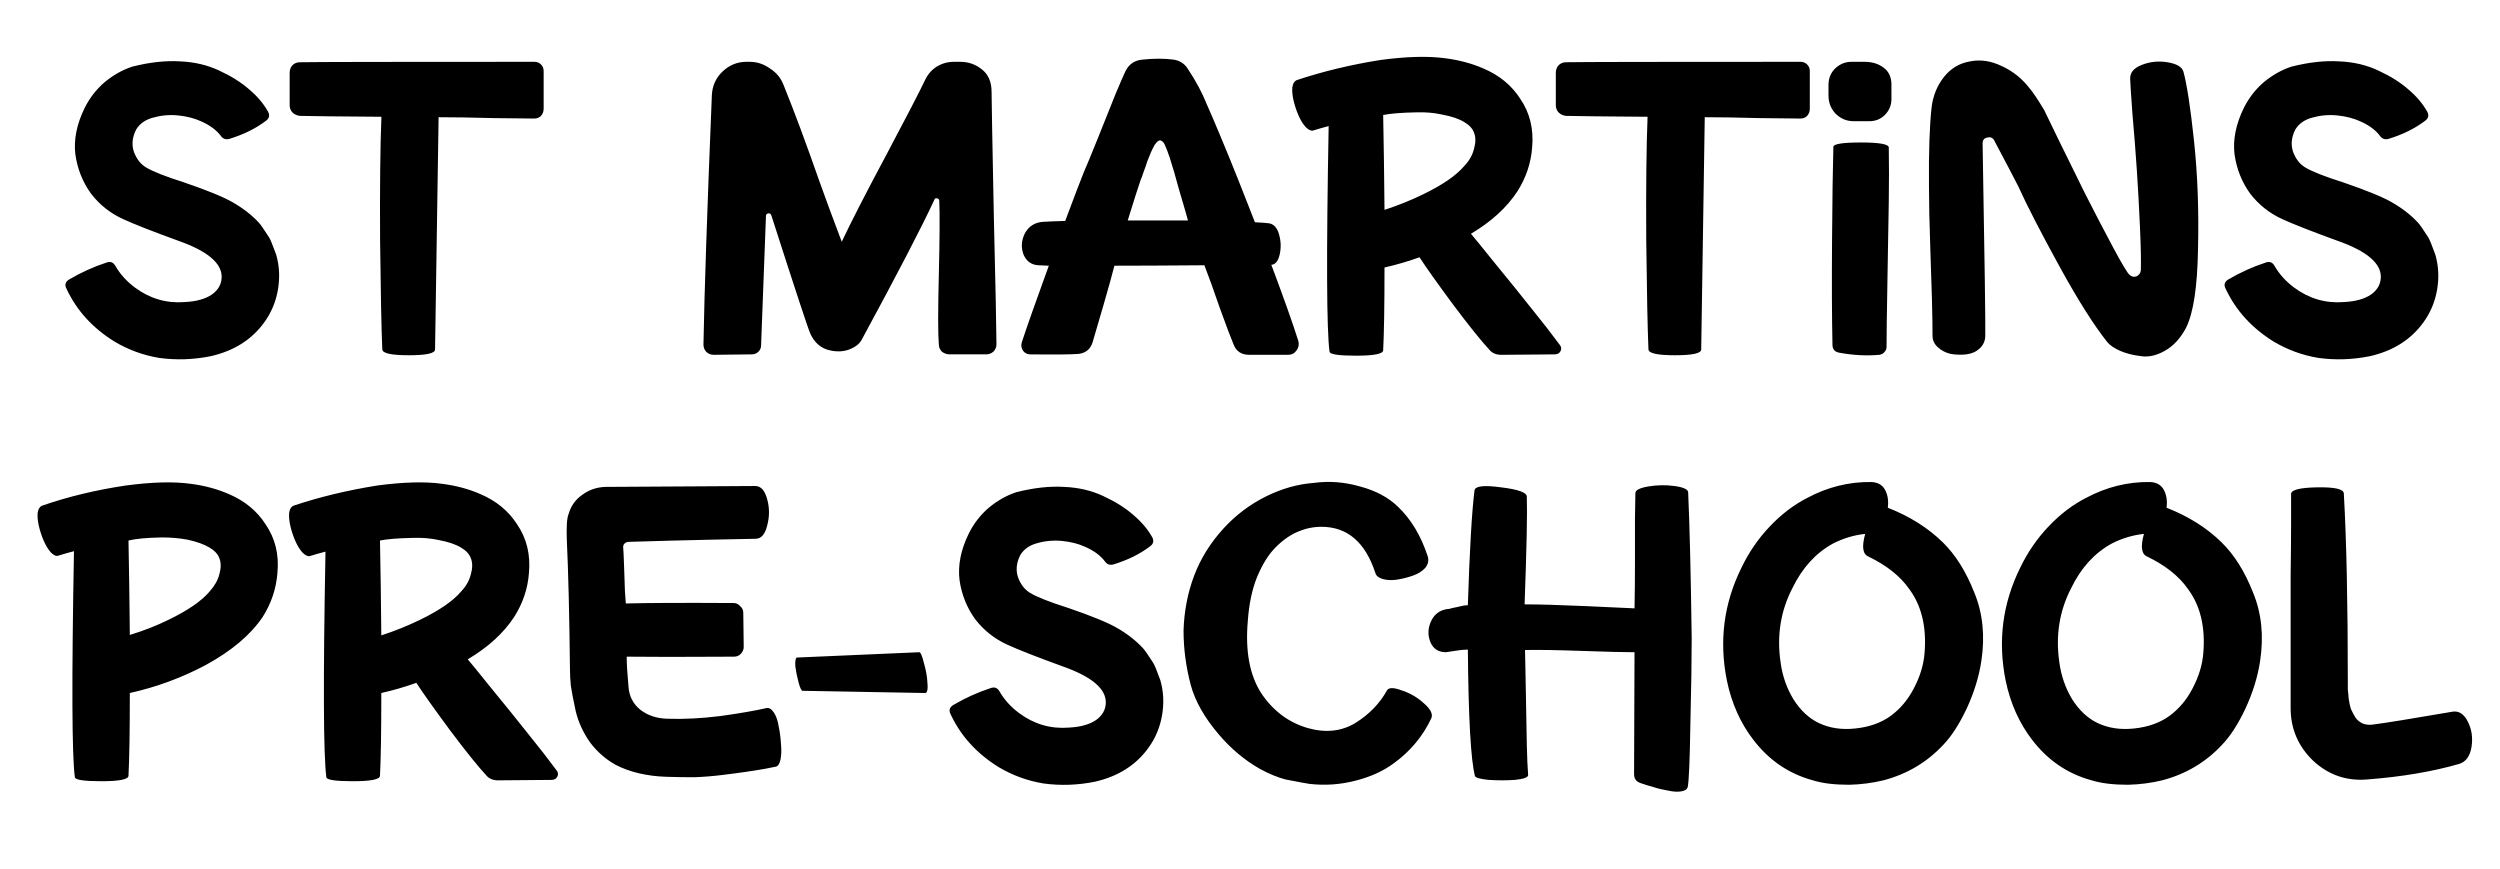 <svg width="141" height="49" viewBox="0 0 141 49" fill="none" xmlns="http://www.w3.org/2000/svg">
<path d="M15.576 14.361C15.759 14.994 15.792 15.653 15.676 16.336C15.559 17.019 15.301 17.636 14.901 18.186C14.201 19.153 13.201 19.786 11.901 20.086C10.917 20.286 9.942 20.319 8.976 20.186C8.076 20.036 7.234 19.728 6.451 19.261C5.217 18.494 4.317 17.503 3.751 16.286C3.634 16.069 3.684 15.894 3.901 15.761C4.584 15.361 5.284 15.044 6.001 14.811C6.217 14.728 6.384 14.786 6.501 14.986C6.767 15.453 7.134 15.861 7.601 16.211C8.451 16.844 9.392 17.119 10.426 17.036C11.076 17.003 11.584 16.861 11.951 16.611C12.301 16.361 12.484 16.044 12.501 15.661C12.534 14.861 11.726 14.169 10.076 13.586C8.609 13.053 7.567 12.644 6.951 12.361C6.217 12.028 5.609 11.544 5.126 10.911C4.659 10.261 4.367 9.528 4.251 8.711C4.151 7.878 4.326 7.003 4.776 6.086C5.059 5.519 5.434 5.036 5.901 4.636C6.384 4.236 6.901 3.944 7.451 3.761C8.434 3.511 9.334 3.411 10.151 3.461C10.967 3.494 11.709 3.669 12.376 3.986C13.059 4.303 13.626 4.661 14.076 5.061C14.526 5.444 14.876 5.861 15.126 6.311C15.226 6.511 15.184 6.678 15.001 6.811C14.434 7.244 13.742 7.586 12.926 7.836C12.726 7.886 12.567 7.828 12.451 7.661C12.201 7.328 11.826 7.053 11.326 6.836C10.959 6.669 10.534 6.561 10.051 6.511C9.567 6.461 9.092 6.503 8.626 6.636C8.192 6.753 7.876 6.978 7.676 7.311C7.459 7.744 7.417 8.161 7.551 8.561C7.701 8.961 7.926 9.253 8.226 9.436C8.609 9.669 9.326 9.953 10.376 10.286C11.692 10.736 12.609 11.111 13.126 11.411C13.709 11.744 14.201 12.128 14.601 12.561C14.684 12.644 14.876 12.919 15.176 13.386C15.242 13.486 15.376 13.811 15.576 14.361ZM30.137 3.486C30.287 3.486 30.412 3.536 30.512 3.636C30.612 3.736 30.662 3.861 30.662 4.011V6.136C30.662 6.286 30.612 6.419 30.512 6.536C30.412 6.636 30.287 6.686 30.137 6.686C29.837 6.686 29.07 6.678 27.837 6.661C26.62 6.628 25.587 6.611 24.737 6.611C24.62 14.144 24.553 18.511 24.537 19.711C24.537 19.928 24.045 20.036 23.062 20.036C22.078 20.036 21.578 19.928 21.562 19.711C21.512 18.561 21.47 16.503 21.437 13.536C21.42 10.553 21.445 8.236 21.512 6.586C19.178 6.569 17.645 6.553 16.912 6.536C16.762 6.519 16.628 6.461 16.512 6.361C16.395 6.244 16.337 6.103 16.337 5.936V4.111C16.337 3.944 16.387 3.803 16.487 3.686C16.603 3.569 16.745 3.511 16.912 3.511C17.745 3.494 22.153 3.486 30.137 3.486ZM55.925 5.186C55.925 5.603 55.967 7.903 56.05 12.086C56.15 16.269 56.2 18.711 56.2 19.411C56.2 19.578 56.142 19.719 56.025 19.836C55.908 19.936 55.775 19.986 55.625 19.986H53.55C53.4 19.986 53.258 19.936 53.125 19.836C53.008 19.719 52.95 19.578 52.95 19.411C52.9 18.861 52.9 17.553 52.95 15.486C53 13.403 53.008 12.019 52.975 11.336C52.975 11.253 52.933 11.203 52.85 11.186C52.767 11.169 52.717 11.194 52.7 11.261C52.017 12.744 50.65 15.378 48.6 19.161C48.467 19.411 48.208 19.603 47.825 19.736C47.458 19.853 47.058 19.844 46.625 19.711C46.208 19.561 45.9 19.261 45.7 18.811C45.583 18.561 44.85 16.336 43.5 12.136C43.467 12.053 43.408 12.019 43.325 12.036C43.242 12.053 43.2 12.103 43.2 12.186C43.067 15.686 42.975 18.119 42.925 19.486C42.925 19.619 42.875 19.736 42.775 19.836C42.675 19.936 42.55 19.986 42.4 19.986L40.25 20.011C40.083 20.011 39.942 19.953 39.825 19.836C39.725 19.719 39.675 19.586 39.675 19.436C39.725 16.553 39.883 11.853 40.15 5.336C40.183 4.819 40.383 4.386 40.75 4.036C41.133 3.669 41.583 3.486 42.1 3.486H42.275C42.692 3.486 43.075 3.611 43.425 3.861C43.792 4.094 44.05 4.411 44.2 4.811C44.8 6.294 45.467 8.086 46.2 10.186C46.6 11.303 47.025 12.453 47.475 13.636C47.992 12.536 48.825 10.911 49.975 8.761C51.125 6.594 51.858 5.178 52.175 4.511C52.325 4.194 52.542 3.944 52.825 3.761C53.125 3.578 53.45 3.486 53.8 3.486H54.15C54.617 3.486 55.025 3.628 55.375 3.911C55.742 4.194 55.925 4.619 55.925 5.186ZM73.228 19.236C73.278 19.419 73.245 19.594 73.128 19.761C73.011 19.928 72.853 20.011 72.653 20.011H70.453C70.02 20.011 69.728 19.819 69.578 19.436C69.428 19.086 69.17 18.403 68.803 17.386C68.453 16.369 68.161 15.561 67.928 14.961C65.761 14.978 64.07 14.986 62.853 14.986C62.736 15.453 62.528 16.203 62.228 17.236C61.928 18.269 61.728 18.953 61.628 19.286C61.511 19.686 61.245 19.911 60.828 19.961C60.411 19.994 59.503 20.003 58.103 19.986C57.936 19.986 57.803 19.919 57.703 19.786C57.603 19.636 57.578 19.478 57.628 19.311C57.911 18.444 58.42 17.003 59.153 14.986C58.886 14.969 58.695 14.961 58.578 14.961C58.178 14.944 57.895 14.744 57.728 14.361C57.578 13.961 57.603 13.561 57.803 13.161C58.02 12.761 58.361 12.544 58.828 12.511C59.078 12.494 59.495 12.478 60.078 12.461C60.595 11.078 60.945 10.161 61.128 9.711C61.261 9.411 61.52 8.786 61.903 7.836C62.286 6.886 62.62 6.053 62.903 5.336C63.203 4.619 63.395 4.178 63.478 4.011C63.678 3.611 64.003 3.394 64.453 3.361C65.086 3.294 65.661 3.294 66.178 3.361C66.528 3.411 66.795 3.578 66.978 3.861C67.445 4.561 67.803 5.228 68.053 5.861L68.403 6.661C69.07 8.228 69.695 9.761 70.278 11.261C70.428 11.644 70.595 12.069 70.778 12.536C71.128 12.553 71.37 12.569 71.503 12.586C71.803 12.603 72.011 12.803 72.128 13.186C72.245 13.569 72.261 13.953 72.178 14.336C72.095 14.719 71.936 14.919 71.703 14.936C72.386 16.753 72.895 18.186 73.228 19.236ZM63.603 12.436C64.803 12.436 65.936 12.436 67.003 12.436C66.903 12.069 66.736 11.494 66.503 10.711C66.286 9.911 66.111 9.311 65.978 8.911C65.978 8.894 65.97 8.869 65.953 8.836C65.903 8.686 65.861 8.569 65.828 8.486C65.795 8.403 65.753 8.303 65.703 8.186C65.653 8.069 65.595 7.994 65.528 7.961C65.478 7.911 65.42 7.903 65.353 7.936C65.286 7.969 65.211 8.044 65.128 8.161C65.061 8.278 64.986 8.428 64.903 8.611C64.836 8.778 64.77 8.944 64.703 9.111C64.653 9.278 64.586 9.469 64.503 9.686C64.436 9.903 64.378 10.061 64.328 10.161C64.195 10.544 63.953 11.303 63.603 12.436ZM87.961 19.436C88.061 19.553 88.078 19.678 88.011 19.811C87.945 19.928 87.836 19.986 87.686 19.986L84.761 20.011C84.428 20.028 84.178 19.936 84.011 19.736C83.544 19.236 82.861 18.386 81.961 17.186C81.061 15.969 80.428 15.078 80.061 14.511C79.411 14.744 78.753 14.936 78.086 15.086C78.086 17.219 78.061 18.778 78.011 19.761C77.995 19.961 77.486 20.061 76.486 20.061C75.503 20.061 75.003 19.986 74.986 19.836C74.82 18.619 74.803 14.378 74.936 7.111C74.62 7.194 74.328 7.278 74.061 7.361C73.945 7.394 73.803 7.328 73.636 7.161C73.486 6.994 73.353 6.778 73.236 6.511C73.12 6.244 73.028 5.969 72.961 5.686C72.894 5.403 72.87 5.153 72.886 4.936C72.919 4.703 73.011 4.561 73.161 4.511C74.611 4.028 76.169 3.653 77.836 3.386C79.32 3.186 80.544 3.153 81.511 3.286C82.294 3.386 83.011 3.578 83.661 3.861C84.561 4.244 85.253 4.811 85.736 5.561C86.286 6.361 86.511 7.286 86.411 8.336C86.344 9.203 86.07 10.019 85.586 10.786C84.986 11.703 84.111 12.503 82.961 13.186C83.094 13.336 83.536 13.878 84.286 14.811C85.053 15.744 85.753 16.611 86.386 17.411C87.019 18.194 87.544 18.869 87.961 19.436ZM80.261 10.961C81.361 10.428 82.136 9.894 82.586 9.361C82.87 9.061 83.053 8.736 83.136 8.386C83.236 8.036 83.236 7.736 83.136 7.486C83.053 7.253 82.87 7.053 82.586 6.886C82.286 6.703 81.87 6.561 81.336 6.461C80.886 6.361 80.403 6.319 79.886 6.336C79.036 6.353 78.411 6.403 78.011 6.486C78.044 8.169 78.07 9.953 78.086 11.836C78.853 11.586 79.578 11.294 80.261 10.961ZM101.548 3.486C101.698 3.486 101.823 3.536 101.923 3.636C102.023 3.736 102.073 3.861 102.073 4.011V6.136C102.073 6.286 102.023 6.419 101.923 6.536C101.823 6.636 101.698 6.686 101.548 6.686C101.248 6.686 100.481 6.678 99.248 6.661C98.031 6.628 96.998 6.611 96.148 6.611C96.031 14.144 95.965 18.511 95.948 19.711C95.948 19.928 95.456 20.036 94.473 20.036C93.49 20.036 92.99 19.928 92.973 19.711C92.923 18.561 92.881 16.503 92.848 13.536C92.831 10.553 92.856 8.236 92.923 6.586C90.59 6.569 89.056 6.553 88.323 6.536C88.173 6.519 88.04 6.461 87.923 6.361C87.806 6.244 87.748 6.103 87.748 5.936V4.111C87.748 3.944 87.798 3.803 87.898 3.686C88.014 3.569 88.156 3.511 88.323 3.511C89.156 3.494 93.564 3.486 101.548 3.486ZM103.402 8.286C103.402 8.119 103.918 8.036 104.952 8.036C105.985 8.036 106.51 8.128 106.527 8.311C106.543 9.261 106.543 10.278 106.527 11.361C106.51 12.444 106.485 13.919 106.452 15.786C106.418 17.653 106.402 18.911 106.402 19.561C106.402 19.678 106.36 19.778 106.277 19.861C106.21 19.944 106.118 19.994 106.002 20.011C105.268 20.078 104.502 20.036 103.702 19.886C103.485 19.836 103.368 19.703 103.352 19.486C103.318 17.903 103.31 15.944 103.327 13.611C103.343 11.261 103.368 9.486 103.402 8.286ZM104.552 6.836C104.152 6.836 103.81 6.694 103.527 6.411C103.26 6.128 103.127 5.786 103.127 5.386C103.127 5.286 103.127 5.178 103.127 5.061C103.127 4.944 103.127 4.853 103.127 4.786C103.127 4.419 103.252 4.111 103.502 3.861C103.768 3.611 104.077 3.486 104.427 3.486H105.152C105.585 3.486 105.943 3.594 106.227 3.811C106.51 4.011 106.66 4.311 106.677 4.711C106.677 4.828 106.677 5.119 106.677 5.586C106.677 5.936 106.552 6.236 106.302 6.486C106.068 6.719 105.777 6.836 105.427 6.836C105.277 6.836 104.985 6.836 104.552 6.836ZM123.144 4.036C123.344 4.769 123.544 6.078 123.744 7.961C123.944 9.844 124.019 11.861 123.969 14.011C123.935 16.161 123.71 17.653 123.294 18.486C122.977 19.086 122.577 19.519 122.094 19.786C121.627 20.053 121.177 20.153 120.744 20.086C120.31 20.036 119.919 19.936 119.569 19.786C119.235 19.636 118.994 19.469 118.844 19.286C118.077 18.319 117.169 16.878 116.119 14.961C115.069 13.044 114.31 11.569 113.844 10.536C113.677 10.203 113.219 9.328 112.469 7.911C112.385 7.761 112.252 7.711 112.069 7.761C111.902 7.794 111.819 7.903 111.819 8.086C111.935 14.719 111.985 18.336 111.969 18.936C111.969 19.219 111.86 19.461 111.644 19.661C111.444 19.844 111.194 19.953 110.894 19.986C110.61 20.019 110.319 20.011 110.019 19.961C109.735 19.894 109.494 19.769 109.294 19.586C109.094 19.403 108.994 19.186 108.994 18.936C108.994 17.869 108.952 16.228 108.869 14.011C108.819 12.561 108.794 11.394 108.794 10.511C108.777 8.561 108.827 7.069 108.944 6.036C109.027 5.386 109.26 4.819 109.644 4.336C110.027 3.853 110.519 3.561 111.119 3.461C111.702 3.344 112.302 3.436 112.919 3.736C113.535 4.019 114.06 4.444 114.494 5.011C114.677 5.228 114.944 5.628 115.294 6.211C115.31 6.244 115.56 6.761 116.044 7.761C116.527 8.744 117.035 9.778 117.569 10.861C118.119 11.944 118.652 12.969 119.169 13.936C119.685 14.903 120.002 15.428 120.119 15.511C120.235 15.611 120.36 15.636 120.494 15.586C120.644 15.519 120.727 15.403 120.744 15.236C120.76 14.736 120.744 13.928 120.694 12.811C120.644 11.678 120.585 10.611 120.519 9.611C120.452 8.611 120.369 7.544 120.269 6.411C120.185 5.278 120.144 4.636 120.144 4.486C120.11 4.119 120.327 3.844 120.794 3.661C121.26 3.478 121.744 3.428 122.244 3.511C122.76 3.594 123.06 3.769 123.144 4.036ZM137.353 14.361C137.536 14.994 137.57 15.653 137.453 16.336C137.336 17.019 137.078 17.636 136.678 18.186C135.978 19.153 134.978 19.786 133.678 20.086C132.695 20.286 131.72 20.319 130.753 20.186C129.853 20.036 129.011 19.728 128.228 19.261C126.995 18.494 126.095 17.503 125.528 16.286C125.411 16.069 125.461 15.894 125.678 15.761C126.361 15.361 127.061 15.044 127.778 14.811C127.995 14.728 128.161 14.786 128.278 14.986C128.545 15.453 128.911 15.861 129.378 16.211C130.228 16.844 131.17 17.119 132.203 17.036C132.853 17.003 133.361 16.861 133.728 16.611C134.078 16.361 134.261 16.044 134.278 15.661C134.311 14.861 133.503 14.169 131.853 13.586C130.386 13.053 129.345 12.644 128.728 12.361C127.995 12.028 127.386 11.544 126.903 10.911C126.436 10.261 126.145 9.528 126.028 8.711C125.928 7.878 126.103 7.003 126.553 6.086C126.836 5.519 127.211 5.036 127.678 4.636C128.161 4.236 128.678 3.944 129.228 3.761C130.211 3.511 131.111 3.411 131.928 3.461C132.745 3.494 133.486 3.669 134.153 3.986C134.836 4.303 135.403 4.661 135.853 5.061C136.303 5.444 136.653 5.861 136.903 6.311C137.003 6.511 136.961 6.678 136.778 6.811C136.211 7.244 135.52 7.586 134.703 7.836C134.503 7.886 134.345 7.828 134.228 7.661C133.978 7.328 133.603 7.053 133.103 6.836C132.736 6.669 132.311 6.561 131.828 6.511C131.345 6.461 130.87 6.503 130.403 6.636C129.97 6.753 129.653 6.978 129.453 7.311C129.236 7.744 129.195 8.161 129.328 8.561C129.478 8.961 129.703 9.253 130.003 9.436C130.386 9.669 131.103 9.953 132.153 10.286C133.47 10.736 134.386 11.111 134.903 11.411C135.486 11.744 135.978 12.128 136.378 12.561C136.461 12.644 136.653 12.919 136.953 13.386C137.02 13.486 137.153 13.811 137.353 14.361ZM14.972 29.561C15.522 30.361 15.747 31.278 15.647 32.311C15.58 33.194 15.305 34.019 14.822 34.786C14.139 35.803 13.064 36.711 11.597 37.511C10.247 38.228 8.822 38.753 7.322 39.086C7.322 41.219 7.297 42.778 7.247 43.761C7.23 43.961 6.722 44.061 5.722 44.061C4.739 44.061 4.239 43.986 4.222 43.836C4.055 42.619 4.039 38.369 4.172 31.086C3.855 31.169 3.564 31.253 3.297 31.336C3.18 31.386 3.039 31.328 2.872 31.161C2.722 30.994 2.589 30.778 2.472 30.511C2.355 30.244 2.264 29.969 2.197 29.686C2.13 29.403 2.105 29.153 2.122 28.936C2.155 28.703 2.247 28.561 2.397 28.511C3.847 28.011 5.405 27.636 7.072 27.386C8.555 27.186 9.78 27.153 10.747 27.286C11.53 27.386 12.247 27.578 12.897 27.861C13.797 28.244 14.489 28.811 14.972 29.561ZM12.372 32.386C12.472 32.036 12.472 31.736 12.372 31.486C12.289 31.253 12.105 31.053 11.822 30.886C11.522 30.703 11.105 30.553 10.572 30.436C10.122 30.353 9.639 30.311 9.122 30.311C8.272 30.328 7.647 30.386 7.247 30.486C7.28 32.169 7.305 33.944 7.322 35.811C8.089 35.578 8.814 35.294 9.497 34.961C10.597 34.428 11.372 33.894 11.822 33.361C12.105 33.044 12.289 32.719 12.372 32.386ZM31.381 43.436C31.482 43.553 31.498 43.678 31.431 43.811C31.365 43.928 31.256 43.986 31.107 43.986L28.181 44.011C27.848 44.028 27.598 43.936 27.431 43.736C26.965 43.236 26.282 42.386 25.381 41.186C24.482 39.969 23.848 39.078 23.482 38.511C22.831 38.744 22.173 38.936 21.506 39.086C21.506 41.219 21.482 42.778 21.431 43.761C21.415 43.961 20.907 44.061 19.907 44.061C18.923 44.061 18.423 43.986 18.407 43.836C18.24 42.619 18.223 38.378 18.357 31.111C18.04 31.194 17.748 31.278 17.482 31.361C17.365 31.394 17.223 31.328 17.056 31.161C16.907 30.994 16.773 30.778 16.657 30.511C16.54 30.244 16.448 29.969 16.381 29.686C16.315 29.403 16.29 29.153 16.306 28.936C16.34 28.703 16.431 28.561 16.581 28.511C18.032 28.028 19.59 27.653 21.256 27.386C22.74 27.186 23.965 27.153 24.931 27.286C25.715 27.386 26.431 27.578 27.081 27.861C27.982 28.244 28.673 28.811 29.157 29.561C29.706 30.361 29.931 31.286 29.831 32.336C29.765 33.203 29.49 34.019 29.006 34.786C28.407 35.703 27.532 36.503 26.381 37.186C26.515 37.336 26.956 37.878 27.706 38.811C28.473 39.744 29.173 40.611 29.806 41.411C30.44 42.194 30.965 42.869 31.381 43.436ZM23.681 34.961C24.782 34.428 25.556 33.894 26.006 33.361C26.29 33.061 26.473 32.736 26.556 32.386C26.657 32.036 26.657 31.736 26.556 31.486C26.473 31.253 26.29 31.053 26.006 30.886C25.706 30.703 25.29 30.561 24.756 30.461C24.306 30.361 23.823 30.319 23.306 30.336C22.456 30.353 21.831 30.403 21.431 30.486C21.465 32.169 21.49 33.953 21.506 35.836C22.273 35.586 22.998 35.294 23.681 34.961ZM43.221 39.936C43.371 39.903 43.513 39.986 43.646 40.186C43.779 40.386 43.871 40.653 43.921 40.986C43.988 41.303 44.029 41.628 44.046 41.961C44.08 42.294 44.071 42.586 44.021 42.836C43.971 43.069 43.888 43.203 43.771 43.236C43.755 43.236 43.546 43.278 43.146 43.361C42.763 43.428 42.396 43.486 42.046 43.536C41.713 43.586 41.271 43.644 40.721 43.711C40.171 43.778 39.646 43.819 39.146 43.836C38.646 43.836 38.121 43.828 37.571 43.811C37.038 43.794 36.521 43.728 36.021 43.611C35.538 43.494 35.105 43.336 34.721 43.136C34.154 42.819 33.671 42.394 33.271 41.861C32.888 41.311 32.621 40.728 32.471 40.111C32.338 39.494 32.246 39.019 32.196 38.686C32.163 38.336 32.146 38.019 32.146 37.736C32.113 34.703 32.054 32.294 31.971 30.511C31.938 29.728 31.971 29.219 32.071 28.986C32.205 28.519 32.471 28.153 32.871 27.886C33.238 27.619 33.663 27.478 34.146 27.461C36.913 27.444 39.73 27.428 42.596 27.411C42.913 27.411 43.138 27.661 43.271 28.161C43.404 28.644 43.404 29.136 43.271 29.636C43.154 30.119 42.946 30.369 42.646 30.386C42.563 30.386 41.746 30.403 40.196 30.436C38.646 30.469 37.063 30.511 35.446 30.561C35.363 30.561 35.288 30.594 35.221 30.661C35.171 30.711 35.146 30.778 35.146 30.861C35.163 31.028 35.179 31.369 35.196 31.886C35.213 32.403 35.23 32.886 35.246 33.336C35.279 33.769 35.296 34.003 35.296 34.036C36.48 34.003 38.505 33.994 41.371 34.011C41.521 34.011 41.646 34.069 41.746 34.186C41.863 34.286 41.921 34.411 41.921 34.561L41.946 36.486C41.946 36.636 41.888 36.769 41.771 36.886C41.671 36.986 41.546 37.036 41.396 37.036C38.546 37.053 36.529 37.053 35.346 37.036C35.346 37.436 35.38 37.994 35.446 38.711C35.48 39.261 35.705 39.703 36.121 40.036C36.538 40.353 37.038 40.519 37.621 40.536C38.554 40.569 39.554 40.519 40.621 40.386C41.705 40.236 42.571 40.086 43.221 39.936ZM51.832 36.786C51.916 36.769 52.007 36.969 52.107 37.386C52.224 37.786 52.291 38.161 52.307 38.511C52.34 38.844 52.307 39.036 52.207 39.086L45.257 38.961C45.191 38.944 45.115 38.778 45.032 38.461C44.949 38.144 44.891 37.853 44.857 37.586C44.84 37.303 44.865 37.136 44.932 37.086L51.832 36.786ZM65.442 38.361C65.625 38.994 65.658 39.653 65.541 40.336C65.425 41.019 65.166 41.636 64.766 42.186C64.067 43.153 63.066 43.786 61.767 44.086C60.783 44.286 59.808 44.319 58.842 44.186C57.941 44.036 57.1 43.728 56.316 43.261C55.083 42.494 54.183 41.503 53.617 40.286C53.5 40.069 53.55 39.894 53.767 39.761C54.45 39.361 55.15 39.044 55.867 38.811C56.083 38.728 56.25 38.786 56.367 38.986C56.633 39.453 57 39.861 57.467 40.211C58.316 40.844 59.258 41.119 60.291 41.036C60.941 41.003 61.45 40.861 61.816 40.611C62.166 40.361 62.35 40.044 62.367 39.661C62.4 38.861 61.592 38.169 59.941 37.586C58.475 37.053 57.433 36.644 56.816 36.361C56.083 36.028 55.475 35.544 54.992 34.911C54.525 34.261 54.233 33.528 54.117 32.711C54.017 31.878 54.191 31.003 54.642 30.086C54.925 29.519 55.3 29.036 55.767 28.636C56.25 28.236 56.767 27.944 57.316 27.761C58.3 27.511 59.2 27.411 60.017 27.461C60.833 27.494 61.575 27.669 62.242 27.986C62.925 28.303 63.492 28.661 63.941 29.061C64.391 29.444 64.742 29.861 64.992 30.311C65.091 30.511 65.05 30.678 64.867 30.811C64.3 31.244 63.608 31.586 62.791 31.836C62.592 31.886 62.433 31.828 62.316 31.661C62.066 31.328 61.691 31.053 61.191 30.836C60.825 30.669 60.4 30.561 59.916 30.511C59.433 30.461 58.958 30.503 58.492 30.636C58.058 30.753 57.742 30.978 57.541 31.311C57.325 31.744 57.283 32.161 57.416 32.561C57.566 32.961 57.791 33.253 58.092 33.436C58.475 33.669 59.191 33.953 60.242 34.286C61.558 34.736 62.475 35.111 62.992 35.411C63.575 35.744 64.067 36.128 64.466 36.561C64.55 36.644 64.742 36.919 65.041 37.386C65.108 37.486 65.242 37.811 65.442 38.361ZM78.227 38.936C78.327 38.769 78.602 38.769 79.052 38.936C79.519 39.086 79.936 39.328 80.302 39.661C80.686 39.994 80.827 40.278 80.727 40.511C80.244 41.528 79.544 42.369 78.627 43.036C78.027 43.486 77.294 43.819 76.427 44.036C75.577 44.253 74.719 44.311 73.852 44.211C73.719 44.194 73.269 44.111 72.502 43.961C72.052 43.844 71.569 43.644 71.052 43.361C70.202 42.878 69.436 42.236 68.752 41.436C67.936 40.486 67.402 39.544 67.152 38.611C66.886 37.594 66.752 36.578 66.752 35.561C66.786 34.461 66.986 33.428 67.352 32.461C67.719 31.494 68.269 30.611 69.002 29.811C69.686 29.061 70.477 28.461 71.377 28.011C72.277 27.561 73.186 27.303 74.102 27.236C74.969 27.119 75.836 27.186 76.702 27.436C77.586 27.669 78.302 28.053 78.852 28.586C79.586 29.286 80.144 30.219 80.527 31.386C80.594 31.619 80.544 31.836 80.377 32.036C80.211 32.219 79.986 32.361 79.702 32.461C79.419 32.561 79.127 32.636 78.827 32.686C78.527 32.736 78.252 32.728 78.002 32.661C77.769 32.594 77.627 32.486 77.577 32.336C77.011 30.586 75.994 29.711 74.527 29.711C74.077 29.711 73.636 29.803 73.202 29.986C72.769 30.169 72.352 30.461 71.952 30.861C71.552 31.261 71.202 31.819 70.902 32.536C70.619 33.236 70.444 34.061 70.377 35.011C70.227 36.711 70.477 38.069 71.127 39.086C71.794 40.086 72.669 40.744 73.752 41.061C74.752 41.344 75.644 41.253 76.427 40.786C77.211 40.303 77.811 39.686 78.227 38.936ZM95.412 35.986C95.412 37.169 95.387 38.794 95.337 40.861C95.304 42.911 95.254 44.086 95.187 44.386C95.154 44.519 95.029 44.603 94.812 44.636C94.612 44.669 94.362 44.653 94.062 44.586C93.762 44.536 93.487 44.469 93.237 44.386C92.987 44.319 92.745 44.244 92.512 44.161C92.279 44.078 92.162 43.911 92.162 43.661C92.162 42.894 92.17 40.603 92.187 36.786C91.604 36.786 90.604 36.761 89.187 36.711C87.787 36.661 86.729 36.644 86.012 36.661C86.029 37.261 86.045 38.119 86.062 39.236C86.079 40.336 86.095 41.261 86.112 42.011C86.129 42.744 86.154 43.311 86.187 43.711C86.187 43.844 85.937 43.936 85.437 43.986C84.954 44.019 84.462 44.019 83.962 43.986C83.462 43.936 83.204 43.861 83.187 43.761C82.954 42.878 82.82 40.503 82.787 36.636C82.587 36.636 82.337 36.661 82.037 36.711C81.737 36.761 81.562 36.786 81.512 36.786C81.095 36.769 80.812 36.569 80.662 36.186C80.512 35.786 80.537 35.386 80.737 34.986C80.937 34.586 81.279 34.369 81.762 34.336C81.795 34.319 81.937 34.286 82.187 34.236C82.437 34.169 82.637 34.136 82.787 34.136C82.887 31.003 83.012 28.844 83.162 27.661C83.195 27.411 83.695 27.353 84.662 27.486C85.629 27.603 86.112 27.778 86.112 28.011C86.145 28.878 86.104 30.903 85.987 34.086C86.804 34.086 87.962 34.119 89.462 34.186C90.962 34.253 91.87 34.294 92.187 34.311C92.204 33.511 92.212 32.619 92.212 31.636C92.212 30.653 92.212 29.844 92.212 29.211C92.229 28.561 92.237 28.094 92.237 27.811C92.237 27.644 92.479 27.519 92.962 27.436C93.462 27.353 93.954 27.344 94.437 27.411C94.937 27.478 95.195 27.594 95.212 27.761C95.295 29.611 95.362 32.353 95.412 35.986ZM109.572 30.586C110.288 31.286 110.88 32.228 111.347 33.411C111.83 34.578 111.963 35.869 111.747 37.286C111.613 38.169 111.338 39.061 110.922 39.961C110.505 40.844 110.063 41.528 109.597 42.011C108.68 42.994 107.555 43.661 106.222 44.011C105.605 44.161 104.963 44.244 104.297 44.261C103.463 44.261 102.78 44.178 102.247 44.011C100.897 43.644 99.78 42.886 98.897 41.736C98.163 40.786 97.663 39.669 97.397 38.386C96.947 36.153 97.222 34.028 98.222 32.011C98.638 31.144 99.172 30.369 99.822 29.686C100.472 29.003 101.172 28.469 101.922 28.086C103.072 27.469 104.28 27.169 105.547 27.186C105.913 27.203 106.172 27.353 106.322 27.636C106.472 27.919 106.522 28.253 106.472 28.636C107.705 29.119 108.738 29.769 109.572 30.586ZM108.547 36.811C108.663 35.344 108.372 34.144 107.672 33.211C107.172 32.494 106.405 31.886 105.372 31.386C105.055 31.253 104.997 30.828 105.197 30.111C104.563 30.178 103.955 30.361 103.372 30.661C102.405 31.194 101.647 32.028 101.097 33.161C100.43 34.444 100.205 35.836 100.422 37.336C100.522 38.103 100.763 38.803 101.147 39.436C101.547 40.069 102.03 40.519 102.597 40.786C103.197 41.069 103.88 41.169 104.647 41.086C105.43 41.003 106.088 40.769 106.622 40.386C107.172 39.986 107.613 39.461 107.947 38.811C108.297 38.144 108.497 37.478 108.547 36.811ZM125.294 30.586C126.011 31.286 126.603 32.228 127.069 33.411C127.553 34.578 127.686 35.869 127.469 37.286C127.336 38.169 127.061 39.061 126.644 39.961C126.228 40.844 125.786 41.528 125.319 42.011C124.403 42.994 123.278 43.661 121.944 44.011C121.328 44.161 120.686 44.244 120.019 44.261C119.186 44.261 118.503 44.178 117.969 44.011C116.619 43.644 115.503 42.886 114.619 41.736C113.886 40.786 113.386 39.669 113.119 38.386C112.669 36.153 112.944 34.028 113.944 32.011C114.361 31.144 114.894 30.369 115.544 29.686C116.194 29.003 116.894 28.469 117.644 28.086C118.794 27.469 120.003 27.169 121.269 27.186C121.636 27.203 121.894 27.353 122.044 27.636C122.194 27.919 122.244 28.253 122.194 28.636C123.428 29.119 124.461 29.769 125.294 30.586ZM124.269 36.811C124.386 35.344 124.094 34.144 123.394 33.211C122.894 32.494 122.128 31.886 121.094 31.386C120.778 31.253 120.719 30.828 120.919 30.111C120.286 30.178 119.678 30.361 119.094 30.661C118.128 31.194 117.369 32.028 116.819 33.161C116.153 34.444 115.928 35.836 116.144 37.336C116.244 38.103 116.486 38.803 116.869 39.436C117.269 40.069 117.753 40.519 118.319 40.786C118.919 41.069 119.603 41.169 120.369 41.086C121.153 41.003 121.811 40.769 122.344 40.386C122.894 39.986 123.336 39.461 123.669 38.811C124.019 38.144 124.219 37.478 124.269 36.811ZM138.342 40.136C138.692 40.086 138.975 40.278 139.192 40.711C139.409 41.144 139.475 41.619 139.392 42.136C139.309 42.653 139.075 42.969 138.692 43.086C137.192 43.519 135.467 43.811 133.517 43.961C132.35 44.061 131.334 43.711 130.467 42.911C129.617 42.094 129.192 41.103 129.192 39.936C129.192 37.703 129.192 36.219 129.192 35.486C129.192 34.603 129.192 33.578 129.192 32.411C129.209 31.228 129.217 30.253 129.217 29.486C129.217 28.719 129.217 28.178 129.217 27.861C129.217 27.628 129.709 27.503 130.692 27.486C131.692 27.469 132.192 27.586 132.192 27.836C132.342 30.469 132.417 34.019 132.417 38.486C132.417 38.653 132.417 38.794 132.417 38.911C132.434 39.011 132.45 39.178 132.467 39.411C132.5 39.644 132.542 39.836 132.592 39.986C132.659 40.136 132.742 40.294 132.842 40.461C132.942 40.611 133.084 40.728 133.267 40.811C133.45 40.878 133.65 40.894 133.867 40.861C134.517 40.778 136.009 40.536 138.342 40.136Z" fill="black"/>
</svg>

